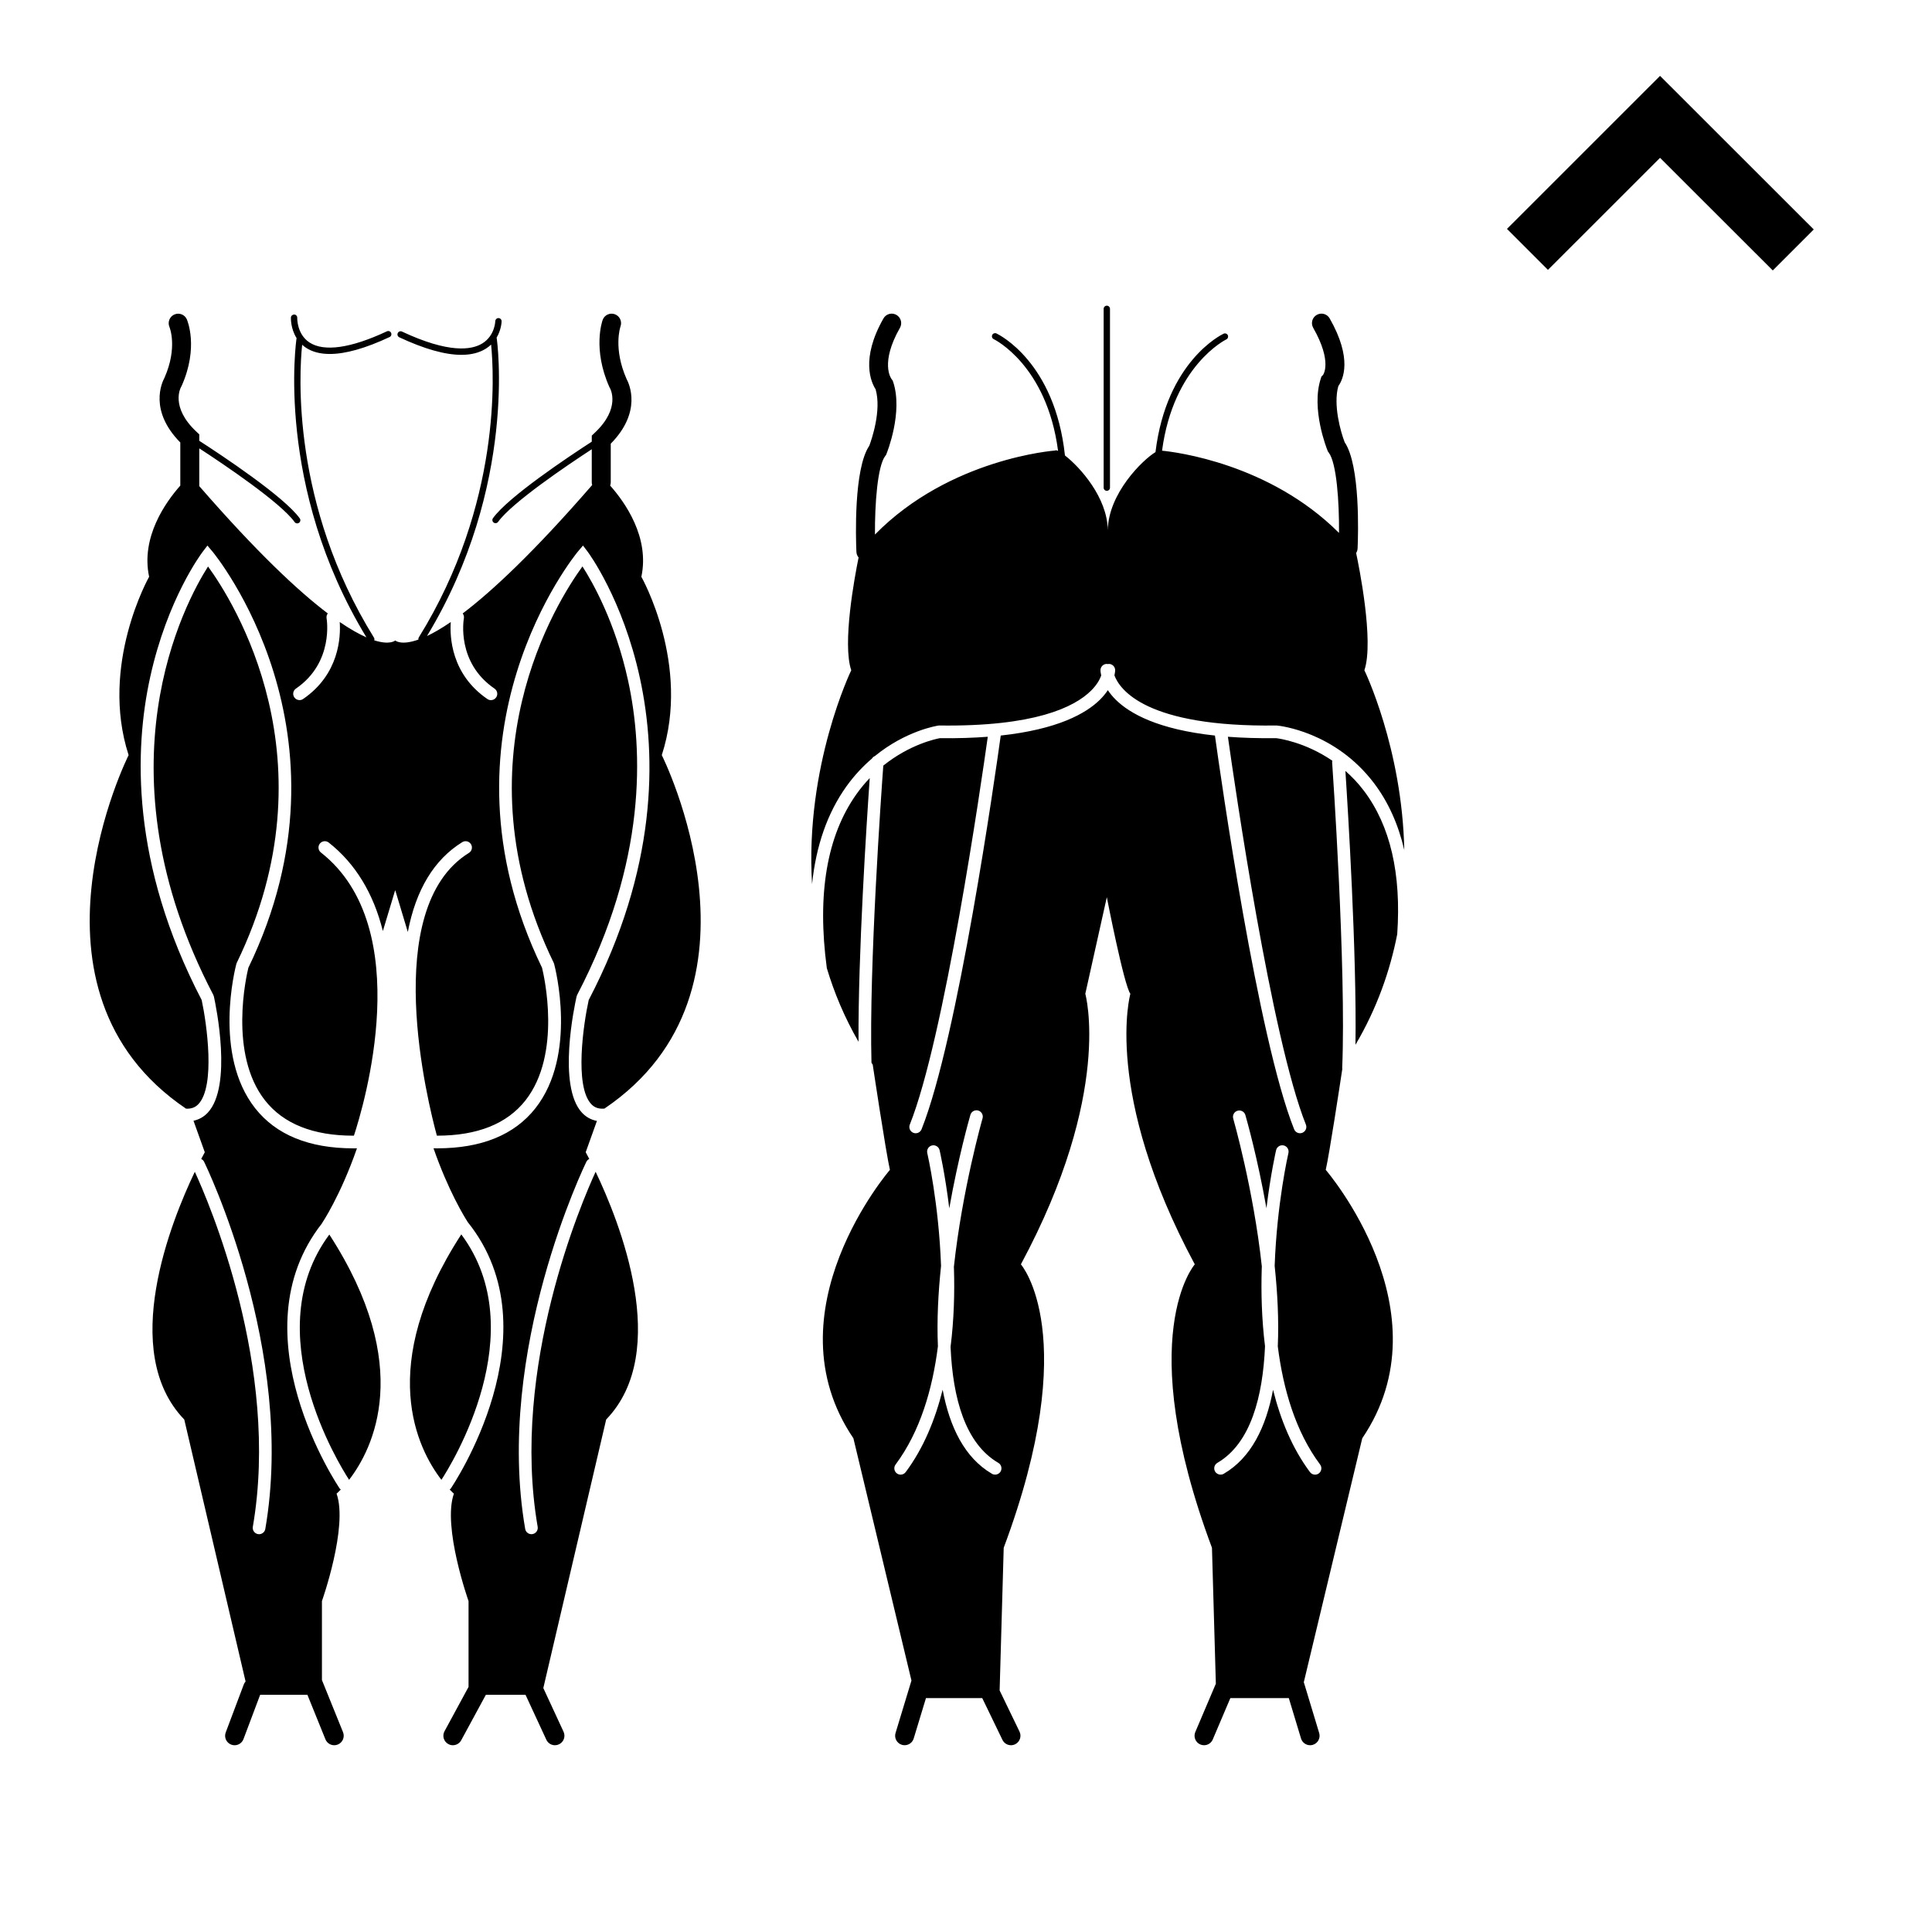 <?xml version="1.0" encoding="UTF-8" standalone="no"?>
<svg
   xmlns:dc="http://purl.org/dc/elements/1.1/"
   xmlns:cc="http://creativecommons.org/ns#"
   xmlns:rdf="http://www.w3.org/1999/02/22-rdf-syntax-ns#"
   xmlns:svg="http://www.w3.org/2000/svg"
   xmlns="http://www.w3.org/2000/svg"
   xmlns:sodipodi="http://sodipodi.sourceforge.net/DTD/sodipodi-0.dtd"
   xmlns:inkscape="http://www.inkscape.org/namespaces/inkscape"
   height="50"
   viewBox="0 0 33.333 33.333"
   width="50"
   version="1.1"
   id="svg6"
   sodipodi:docname="leg_i.svg"
   style="fill:#000000"
   inkscape:version="0.92.2 5c3e80d, 2017-08-06"
   inkscape:export-filename="/home/hamhec/workspace/web/skills/dist/assets/languages/de_b2.svg.png"
   inkscape:export-xdpi="99.921013"
   inkscape:export-ydpi="99.921013">
  <defs
     id="defs10" />
  <sodipodi:namedview
     pagecolor="#ffffff"
     bordercolor="#666666"
     borderopacity="1"
     objecttolerance="10"
     gridtolerance="10"
     guidetolerance="10"
     inkscape:pageopacity="0"
     inkscape:pageshadow="2"
     inkscape:window-width="1920"
     inkscape:window-height="1028"
     id="namedview8"
     showgrid="false"
     showguides="true"
     inkscape:guide-bbox="true"
     inkscape:zoom="7.9999996"
     inkscape:cx="12.965388"
     inkscape:cy="-0.32228101"
     inkscape:window-x="0"
     inkscape:window-y="0"
     inkscape:window-maximized="1"
     inkscape:current-layer="svg6"
     inkscape:lockguides="true">
    <sodipodi:guide
       position="0,16.667"
       orientation="0,1"
       id="guide822"
       inkscape:locked="true"
       inkscape:label=""
       inkscape:color="rgb(0,0,255)" />
    <sodipodi:guide
       position="16.667,0"
       orientation="1,0"
       id="guide824"
       inkscape:locked="true"
       inkscape:label=""
       inkscape:color="rgb(0,0,255)" />
    <sodipodi:guide
       position="0,32"
       orientation="0,1"
       id="guide821"
       inkscape:locked="true"
       inkscape:label=""
       inkscape:color="rgb(0,0,255)" />
    <sodipodi:guide
       position="32,0"
       orientation="1,0"
       id="guide823"
       inkscape:locked="true"
       inkscape:label=""
       inkscape:color="rgb(0,0,255)" />
    <sodipodi:guide
       position="25.333,0"
       orientation="1,0"
       id="guide825"
       inkscape:locked="true"
       inkscape:label=""
       inkscape:color="rgb(0,0,255)" />
    <sodipodi:guide
       position="0,25.333"
       orientation="0,1"
       id="guide827"
       inkscape:locked="true"
       inkscape:label=""
       inkscape:color="rgb(0,0,255)" />
  </sodipodi:namedview>
  <path
     style="color:#000000;font-style:normal;font-variant:normal;font-weight:normal;font-stretch:normal;font-size:medium;line-height:normal;font-family:sans-serif;font-variant-ligatures:normal;font-variant-position:normal;font-variant-caps:normal;font-variant-numeric:normal;font-variant-alternates:normal;font-feature-settings:normal;text-indent:0;text-align:start;text-decoration:none;text-decoration-line:none;text-decoration-style:solid;text-decoration-color:#000000;letter-spacing:normal;word-spacing:normal;text-transform:none;writing-mode:lr-tb;direction:ltr;text-orientation:mixed;dominant-baseline:auto;baseline-shift:baseline;text-anchor:start;white-space:normal;shape-padding:0;clip-rule:nonzero;display:inline;overflow:visible;visibility:visible;opacity:1;isolation:auto;mix-blend-mode:normal;color-interpolation:sRGB;color-interpolation-filters:linearRGB;solid-color:#000000;solid-opacity:1;vector-effect:none;fill:#000000;fill-opacity:1;fill-rule:nonzero;stroke:none;stroke-width:1;stroke-linecap:butt;stroke-linejoin:miter;stroke-miterlimit:4;stroke-dasharray:none;stroke-dashoffset:0;stroke-opacity:1;color-rendering:auto;image-rendering:auto;shape-rendering:auto;text-rendering:auto;enable-background:accumulate"
     d="M 28.641,1.309 26,3.949 26.707,4.656 28.641,2.723 30.586,4.666 31.293,3.959 Z"
     id="path823-7"
     inkscape:connector-curvature="0" />
  <g
     transform="matrix(0.277,0,0,0.277,-0.823,3.889)"
     id="g16-3">
    <g
       style="display:none"
       display="none"
       id="g8-6">
      <g
         style="display:inline"
         display="inline"
         id="g6-7">
        <g
           id="g4-5">
          <path
             style="fill:#000000"
             inkscape:connector-curvature="0"
             d="m 57.228,32.935 c 0.044,-0.071 0.108,-0.126 0.185,-0.158 1.935,-1.578 3.85,-1.883 3.955,-1.899 l 0.031,-0.005 h 0.032 c 5.926,0.08 8.405,-1.138 9.447,-2.168 0.373,-0.369 0.549,-0.708 0.634,-0.944 -0.04,-0.177 -0.046,-0.299 -0.046,-0.33 0,-0.217 0.177,-0.394 0.394,-0.394 v 0 c 0.023,0 0.042,0.009 0.064,0.013 0.021,-0.004 0.041,-0.013 0.063,-0.013 v 0 c 0.217,0 0.394,0.176 0.394,0.394 0,0.031 -0.006,0.15 -0.045,0.323 0.329,0.881 1.969,3.229 10.08,3.119 h 0.021 l 0.021,0.002 c 0.146,0.013 3.61,0.37 6.047,3.592 0.888,1.174 1.513,2.566 1.884,4.163 -0.131,-6.349 -2.485,-11.198 -2.485,-11.198 0.617,-1.811 -0.359,-6.573 -0.514,-7.302 0.052,-0.083 0.086,-0.18 0.091,-0.285 0.038,-0.863 0.173,-5.175 -0.805,-6.614 C 86.429,12.591 85.95,10.915 86.28,9.735 86.576,9.322 87.176,8.033 85.743,5.519 85.581,5.235 85.22,5.136 84.937,5.298 84.653,5.459 84.554,5.82 84.716,6.104 c 1.215,2.133 0.611,2.934 0.614,2.934 v 0 l -0.101,0.1 -0.044,0.135 c -0.613,1.88 0.377,4.361 0.42,4.465 l 0.03,0.073 0.048,0.063 c 0.49,0.643 0.657,3.062 0.639,5.004 C 81.992,14.55 76.131,13.836 75.3,13.756 76.004,8.452 79.268,6.841 79.302,6.825 79.4,6.778 79.442,6.661 79.396,6.563 79.349,6.465 79.232,6.422 79.134,6.469 c -0.149,0.07 -3.554,1.737 -4.243,7.375 -0.81,0.491 -2.931,2.573 -2.97,4.851 -0.034,-2.032 -1.728,-3.911 -2.669,-4.642 -0.625,-5.818 -4.117,-7.529 -4.267,-7.6 -0.098,-0.046 -0.216,-0.004 -0.262,0.094 -0.047,0.099 -0.004,0.216 0.094,0.262 0.034,0.016 3.31,1.618 4.007,6.962 -0.094,-0.044 -0.158,-0.055 -0.179,-0.025 0,0 -6.55,0.469 -11.227,5.233 -0.011,-1.922 0.159,-4.261 0.641,-4.893 l 0.048,-0.063 0.03,-0.073 c 0.043,-0.105 1.033,-2.586 0.42,-4.465 L 58.514,9.374 58.452,9.293 C 58.422,9.254 57.721,8.301 58.974,6.102 59.136,5.818 59.036,5.458 58.753,5.296 58.47,5.137 58.11,5.236 57.948,5.52 c -1.443,2.534 -0.761,3.992 -0.489,4.413 0.383,1.324 -0.26,3.161 -0.393,3.516 -0.976,1.442 -0.841,5.749 -0.803,6.612 0.006,0.133 0.057,0.253 0.136,0.348 -0.256,1.261 -1.019,5.373 -0.457,7.025 0,0 -2.893,5.96 -2.441,13.318 0.248,-2.396 0.959,-4.433 2.139,-6.084 0.5,-0.698 1.042,-1.264 1.588,-1.733 z m -2.809,13.049 c 0.457,1.528 1.1,3.069 1.975,4.589 -0.029,-5.454 0.499,-13.573 0.698,-16.425 -0.283,0.296 -0.559,0.624 -0.821,0.992 -1.849,2.597 -2.467,6.242 -1.852,10.844 z m 32.109,6.278 C 86.526,52.245 86.519,52.229 86.52,52.211 86.784,46.02 85.904,33.294 85.894,33.166 c -0.002,-0.034 0.007,-0.065 0.013,-0.097 -1.693,-1.16 -3.316,-1.385 -3.504,-1.406 -1.112,0.014 -2.106,-0.019 -3.001,-0.087 0.419,2.975 2.71,18.788 4.857,24.155 0.081,0.202 -0.018,0.431 -0.22,0.512 -0.048,0.019 -0.097,0.028 -0.146,0.028 -0.156,0 -0.304,-0.093 -0.366,-0.248 -2.258,-5.646 -4.583,-22.002 -4.932,-24.522 -3.543,-0.382 -5.302,-1.367 -6.179,-2.233 -0.208,-0.206 -0.365,-0.405 -0.492,-0.595 -0.127,0.19 -0.284,0.389 -0.492,0.595 -0.876,0.866 -2.646,1.848 -6.179,2.232 -0.348,2.513 -2.673,18.876 -4.932,24.524 -0.062,0.154 -0.21,0.248 -0.366,0.248 -0.049,0 -0.098,-0.009 -0.146,-0.028 -0.202,-0.081 -0.3,-0.31 -0.22,-0.512 2.147,-5.368 4.439,-21.185 4.857,-24.156 -0.893,0.068 -1.883,0.102 -2.989,0.089 -0.231,0.042 -1.866,0.379 -3.519,1.709 -0.118,1.61 -0.894,12.534 -0.736,18.504 0.027,0.04 0.05,0.081 0.078,0.122 0,0 0.802,5.35 1.07,6.553 0,0 -7.623,8.827 -2.274,16.718 L 59.692,90.36 58.7,93.628 c -0.095,0.312 0.082,0.643 0.394,0.737 0.057,0.017 0.115,0.025 0.172,0.025 0.253,0 0.488,-0.164 0.565,-0.419 l 0.764,-2.517 H 64.1 l 1.258,2.603 c 0.102,0.211 0.313,0.334 0.532,0.334 0.086,0 0.174,-0.019 0.257,-0.059 0.294,-0.142 0.417,-0.496 0.275,-0.789 l -1.239,-2.564 0.254,-8.886 c 4.948,-13.24 1.07,-17.654 1.07,-17.654 5.751,-10.699 4.012,-16.851 4.012,-16.851 l 1.34,-6.018 c 0,0 1.066,5.483 1.467,6.018 0,0 -1.739,6.152 4.012,16.851 0,0 -3.878,4.413 1.07,17.654 l 0.242,8.466 -1.28,3.01 c -0.127,0.3 0.012,0.648 0.313,0.775 0.075,0.032 0.154,0.047 0.231,0.047 0.23,0 0.449,-0.135 0.544,-0.36 l 1.096,-2.577 h 3.64 l 0.761,2.517 c 0.077,0.255 0.312,0.42 0.565,0.42 0.057,0 0.114,-0.008 0.172,-0.025 0.312,-0.094 0.489,-0.424 0.394,-0.737 l -0.939,-3.104 c -0.005,-0.018 -0.014,-0.034 -0.021,-0.051 l 3.643,-15.202 c 5.35,-7.891 -2.274,-16.718 -2.274,-16.718 0.234,-1.046 0.868,-5.205 1.033,-6.292 z M 65.244,77.34 c -0.073,0.125 -0.205,0.195 -0.34,0.195 -0.067,0 -0.136,-0.017 -0.198,-0.054 -1.706,-0.996 -2.634,-2.918 -3.07,-5.235 -0.46,1.845 -1.184,3.631 -2.301,5.13 -0.077,0.104 -0.196,0.159 -0.316,0.159 -0.082,0 -0.164,-0.025 -0.235,-0.078 -0.174,-0.13 -0.21,-0.377 -0.08,-0.551 1.529,-2.052 2.3,-4.693 2.637,-7.36 -0.071,-1.635 0.019,-3.352 0.195,-5.01 -0.139,-3.894 -0.843,-6.968 -0.858,-7.03 -0.05,-0.212 0.082,-0.424 0.293,-0.474 0.21,-0.048 0.424,0.082 0.474,0.293 0.005,0.022 0.34,1.469 0.603,3.623 0.557,-3.156 1.239,-5.554 1.316,-5.821 0.06,-0.209 0.279,-0.328 0.488,-0.269 0.209,0.061 0.329,0.279 0.269,0.488 -0.026,0.088 -1.263,4.437 -1.786,9.25 10e-4,0.038 0.003,0.075 0.005,0.112 0.045,1.461 0.006,3.145 -0.211,4.869 0.136,3.21 0.92,6.026 2.973,7.224 0.188,0.11 0.251,0.351 0.142,0.539 z m 19.82,0.117 c -0.071,0.053 -0.153,0.078 -0.235,0.078 -0.12,0 -0.239,-0.055 -0.316,-0.159 -1.117,-1.499 -1.84,-3.284 -2.3,-5.128 -0.436,2.315 -1.364,4.237 -3.071,5.232 -0.062,0.037 -0.131,0.054 -0.198,0.054 -0.135,0 -0.267,-0.07 -0.341,-0.195 -0.11,-0.188 -0.046,-0.429 0.142,-0.539 2.083,-1.215 2.832,-4.135 2.968,-7.263 -0.212,-1.71 -0.249,-3.379 -0.205,-4.83 0.001,-0.047 0.004,-0.093 0.006,-0.141 -0.52,-4.81 -1.77,-9.166 -1.782,-9.21 -0.06,-0.209 0.06,-0.427 0.269,-0.488 0.21,-0.059 0.428,0.06 0.488,0.269 0.077,0.266 0.757,2.656 1.312,5.804 0.263,-2.151 0.597,-3.596 0.602,-3.618 0.05,-0.212 0.263,-0.342 0.474,-0.293 0.212,0.05 0.343,0.262 0.293,0.474 -0.015,0.062 -0.718,3.136 -0.857,7.029 0.176,1.658 0.267,3.376 0.195,5.012 0.337,2.668 1.107,5.309 2.636,7.36 0.131,0.176 0.095,0.422 -0.08,0.552 z M 86.72,33.702 c 0.156,2.374 0.713,11.364 0.627,17.059 1.346,-2.285 2.157,-4.619 2.601,-6.887 0.261,-3.762 -0.43,-6.76 -2.072,-8.931 C 87.512,34.462 87.12,34.055 86.72,33.702 Z M 71.86,16.257 c 0.109,0 0.197,-0.088 0.197,-0.197 V 4.922 c 0,-0.109 -0.088,-0.197 -0.197,-0.197 -0.109,0 -0.197,0.088 -0.197,0.197 V 16.06 c 0,0.109 0.088,0.197 0.197,0.197 z M 31.653,62.57 c -5.333,8.226 -2.719,13.365 -1.238,15.287 0.627,-0.962 5.749,-9.225 1.238,-15.287 z m 4.756,18.213 c 0.037,0.214 -0.107,0.418 -0.321,0.455 -0.023,0.004 -0.045,0.006 -0.068,0.006 -0.188,0 -0.355,-0.135 -0.388,-0.327 -1.923,-11.124 3.758,-22.76 3.815,-22.876 0.039,-0.079 0.104,-0.133 0.177,-0.17 -0.138,-0.266 -0.223,-0.418 -0.223,-0.418 l 0.699,-1.95 c -0.359,-0.067 -0.673,-0.238 -0.928,-0.51 -1.545,-1.655 -0.466,-6.676 -0.338,-7.243 l 0.035,-0.096 c 4.34,-8.307 4.12,-15.235 3.17,-19.584 -0.796,-3.649 -2.224,-6.147 -2.84,-7.103 -1.546,2.122 -7.915,12.078 -1.789,24.691 l 0.026,0.071 c 0.061,0.229 1.464,5.643 -1.168,8.986 -1.304,1.657 -3.36,2.495 -6.114,2.495 -0.077,0 -0.154,-10e-4 -0.232,-0.003 0.917,2.637 1.916,4.262 2.136,4.603 5.516,6.888 -0.995,16.494 -1.062,16.592 -0.018,0.026 -0.045,0.039 -0.068,0.06 0.162,0.169 0.264,0.256 0.264,0.256 -0.73,2.063 0.912,6.692 0.912,6.692 v 5.347 l -1.496,2.759 c -0.156,0.287 -0.049,0.646 0.238,0.801 0.09,0.049 0.186,0.072 0.281,0.072 0.21,0 0.413,-0.112 0.52,-0.309 l 1.536,-2.833 h 2.47 l 1.297,2.8 c 0.1,0.215 0.313,0.342 0.537,0.342 0.083,0 0.168,-0.018 0.248,-0.055 0.296,-0.137 0.425,-0.489 0.288,-0.785 L 36.762,90.828 40.677,74.101 C 44.768,69.864 41.488,61.739 40.02,58.67 39.191,60.475 34.693,70.854 36.409,80.783 Z M 24.665,77.857 c 1.481,-1.921 4.093,-7.056 -1.231,-15.277 -4.504,6.066 0.603,14.313 1.231,15.277 z M 22.972,90.329 V 85.41 c 0,0 1.642,-4.629 0.912,-6.692 0,0 0.102,-0.086 0.264,-0.256 -0.023,-0.02 -0.05,-0.034 -0.068,-0.06 -0.067,-0.097 -6.516,-9.635 -1.105,-16.517 -0.001,-10e-4 -0.002,-0.003 -0.003,-0.004 0,0 1.145,-1.69 2.182,-4.673 -0.075,0.001 -0.15,0.003 -0.224,0.003 -2.755,0 -4.811,-0.839 -6.116,-2.496 -2.633,-3.343 -1.235,-8.756 -1.174,-8.985 l 0.026,-0.071 C 23.79,33.049 17.426,23.095 15.878,20.97 14.474,23.174 8.827,33.528 16.207,47.655 l 0.036,0.098 c 0.124,0.567 1.169,5.585 -0.386,7.241 -0.245,0.26 -0.544,0.426 -0.885,0.498 l 0.704,1.962 c 0,0 -0.085,0.152 -0.223,0.418 0.073,0.037 0.138,0.091 0.177,0.17 0.057,0.116 5.738,11.752 3.815,22.876 -0.033,0.192 -0.2,0.327 -0.388,0.327 -0.022,0 -0.045,-0.002 -0.068,-0.006 -0.214,-0.037 -0.358,-0.241 -0.321,-0.455 1.717,-9.935 -2.781,-20.309 -3.613,-22.112 -1.468,3.068 -4.748,11.194 -0.657,15.431 l 3.819,16.317 c -0.047,0.053 -0.086,0.113 -0.112,0.183 l -1.125,2.988 c -0.115,0.305 0.039,0.646 0.345,0.761 0.068,0.026 0.139,0.038 0.208,0.038 0.239,0 0.464,-0.146 0.553,-0.383 l 1.039,-2.76 h 2.942 l 1.123,2.773 c 0.093,0.23 0.314,0.369 0.548,0.369 0.074,0 0.149,-0.014 0.222,-0.043 0.303,-0.123 0.448,-0.467 0.326,-0.77 z M 42.869,21.61 c 0.526,-2.469 -1.032,-4.653 -1.944,-5.68 0.023,-0.063 0.037,-0.13 0.037,-0.2 V 13.32 C 42.921,11.332 42.114,9.594 41.945,9.284 41.114,7.396 41.549,6.076 41.571,6.011 41.68,5.705 41.522,5.368 41.217,5.257 40.911,5.145 40.571,5.303 40.459,5.61 40.432,5.683 39.821,7.42 40.876,9.79 l 0.033,0.063 c 0.029,0.05 0.692,1.25 -0.943,2.787 l -0.186,0.175 v 0.379 c -1.469,0.951 -5.201,3.439 -6.154,4.765 -0.063,0.089 -0.043,0.212 0.045,0.275 0.035,0.025 0.075,0.037 0.115,0.037 0.061,0 0.122,-0.028 0.16,-0.082 0.861,-1.199 4.264,-3.498 5.833,-4.523 v 2.064 c 0,0.057 0.011,0.111 0.026,0.164 -3.621,4.171 -6.222,6.604 -8.065,8 0.063,0.085 0.094,0.192 0.074,0.305 -0.02,0.112 -0.459,2.756 1.908,4.376 0.179,0.123 0.225,0.368 0.103,0.548 -0.076,0.111 -0.2,0.171 -0.326,0.171 -0.077,0 -0.154,-0.022 -0.222,-0.069 -2.265,-1.55 -2.345,-3.889 -2.281,-4.795 -0.579,0.396 -1.069,0.676 -1.48,0.87 C 35.182,15.926 33.872,6.838 33.858,6.746 33.857,6.737 33.851,6.73 33.849,6.721 34.148,6.221 34.163,5.729 34.163,5.699 34.165,5.59 34.078,5.5 33.969,5.499 h -0.003 c -0.107,0 -0.195,0.086 -0.197,0.194 0,0.009 -0.023,0.893 -0.799,1.378 -0.673,0.421 -2.09,0.635 -5.013,-0.733 -0.098,-0.047 -0.216,-0.004 -0.262,0.095 -0.046,0.099 -0.004,0.216 0.095,0.262 1.556,0.729 2.851,1.093 3.871,1.093 0.603,0 1.11,-0.128 1.518,-0.383 0.126,-0.079 0.234,-0.165 0.33,-0.257 0.177,1.735 0.668,9.897 -4.504,18.24 -0.026,0.042 -0.032,0.09 -0.025,0.136 -1.084,0.385 -1.434,0.06 -1.434,0.06 h -0.015 c 0,0 -0.32,0.298 -1.301,-0.015 0.018,-0.054 0.016,-0.114 -0.017,-0.166 C 21.054,17.081 21.557,8.917 21.74,7.159 c 0.069,0.063 0.143,0.123 0.226,0.179 0.396,0.264 0.896,0.396 1.495,0.396 0.979,0 2.224,-0.352 3.725,-1.054 C 27.284,6.634 27.327,6.517 27.281,6.418 27.235,6.319 27.117,6.277 27.019,6.323 24.768,7.377 23.097,7.615 22.188,7.012 21.404,6.492 21.433,5.491 21.434,5.481 c 0.004,-0.108 -0.08,-0.2 -0.189,-0.205 -0.102,0.001 -0.2,0.08 -0.205,0.188 -0.002,0.037 -0.022,0.684 0.352,1.28 -0.015,0.094 -1.363,9.241 4.351,18.64 -0.446,-0.195 -0.997,-0.5 -1.663,-0.955 0.064,0.905 -0.016,3.245 -2.281,4.795 -0.068,0.047 -0.145,0.069 -0.222,0.069 -0.126,0 -0.249,-0.06 -0.326,-0.172 -0.123,-0.18 -0.077,-0.425 0.103,-0.547 2.38,-1.629 1.913,-4.348 1.908,-4.375 -0.021,-0.112 0.011,-0.221 0.074,-0.305 -1.833,-1.388 -4.414,-3.8 -8.004,-7.929 v -2.353 c 1.517,0.988 5.058,3.367 5.939,4.592 0.039,0.053 0.099,0.082 0.16,0.082 0.04,0 0.08,-0.012 0.115,-0.037 0.088,-0.063 0.108,-0.187 0.045,-0.275 -0.977,-1.359 -4.874,-3.939 -6.259,-4.833 V 12.742 L 15.146,12.567 C 13.511,11.03 14.174,9.83 14.198,9.788 l 0.038,-0.071 c 1.063,-2.39 0.352,-4.07 0.321,-4.14 C 14.427,5.28 14.083,5.146 13.785,5.273 13.487,5.4 13.348,5.747 13.472,6.046 c 0.022,0.052 0.519,1.294 -0.305,3.166 -0.169,0.31 -0.976,2.047 0.983,4.035 v 2.686 c -0.912,1.028 -2.467,3.211 -1.942,5.678 0,0 -3.101,5.476 -1.277,11.109 0,0 -7.361,14.628 3.578,22.02 0.319,0.015 0.57,-0.073 0.771,-0.286 1.067,-1.136 0.517,-5.013 0.202,-6.482 -4.434,-8.515 -4.193,-15.634 -3.208,-20.111 1.072,-4.874 3.179,-7.687 3.268,-7.804 l 0.297,-0.391 0.317,0.375 c 0.094,0.111 9.315,11.291 2.233,25.925 -0.113,0.461 -1.247,5.361 1.042,8.263 1.148,1.456 2.997,2.193 5.497,2.193 h 0.036 c 0.602,-1.828 3.938,-12.93 -2.056,-17.638 -0.171,-0.134 -0.201,-0.382 -0.067,-0.553 0.135,-0.171 0.382,-0.201 0.553,-0.067 1.659,1.303 2.79,3.169 3.373,5.513 l 0.761,-2.527 h 0.015 l 0.778,2.585 c 0.504,-2.633 1.637,-4.508 3.392,-5.595 0.185,-0.115 0.428,-0.057 0.542,0.128 0.115,0.185 0.057,0.428 -0.128,0.542 -5.59,3.461 -2.542,15.617 -1.996,17.613 h 0.02 c 2.5,0 4.347,-0.737 5.495,-2.193 2.287,-2.901 1.15,-7.804 1.036,-8.263 C 29.6,31.333 38.821,20.153 38.915,20.042 l 0.317,-0.375 0.297,0.391 c 0.087,0.114 8.564,11.587 0.059,27.916 -0.325,1.468 -0.9,5.35 0.157,6.482 0.21,0.225 0.476,0.311 0.822,0.281 C 51.498,47.344 44.14,32.72 44.14,32.72 45.969,27.086 42.869,21.61 42.869,21.61 Z"
             id="path2" />
        </g>
      </g>
    </g>
    <g
       id="g14-3">
      <g
         id="g12-5">
        <path
           style="fill:#000000"
           inkscape:connector-curvature="0"
           d="m 57.278,33.21 c 0.044,-0.071 0.108,-0.126 0.185,-0.158 1.935,-1.578 3.85,-1.883 3.955,-1.899 l 0.031,-0.005 h 0.031 c 5.926,0.08 8.405,-1.138 9.447,-2.168 0.373,-0.369 0.549,-0.707 0.634,-0.944 -0.04,-0.177 -0.046,-0.299 -0.046,-0.33 0,-0.217 0.177,-0.394 0.394,-0.394 v 0 c 0.023,0 0.042,0.009 0.064,0.013 0.021,-0.004 0.041,-0.013 0.063,-0.013 v 0 c 0.217,0 0.394,0.176 0.394,0.394 0,0.031 -0.006,0.15 -0.045,0.323 0.329,0.881 1.969,3.229 10.08,3.119 h 0.021 l 0.021,0.002 c 0.146,0.013 3.61,0.37 6.047,3.592 0.888,1.174 1.513,2.566 1.884,4.163 -0.131,-6.349 -2.485,-11.198 -2.485,-11.198 0.617,-1.811 -0.359,-6.573 -0.514,-7.302 0.052,-0.083 0.086,-0.18 0.091,-0.285 0.038,-0.863 0.173,-5.175 -0.805,-6.614 C 86.478,12.866 85.999,11.19 86.329,10.01 86.625,9.597 87.225,8.309 85.792,5.794 85.63,5.51 85.269,5.411 84.986,5.573 c -0.284,0.161 -0.383,0.522 -0.221,0.806 1.215,2.133 0.611,2.934 0.614,2.934 v 0 l -0.101,0.1 -0.044,0.135 c -0.613,1.88 0.377,4.361 0.42,4.466 l 0.03,0.073 0.048,0.063 c 0.49,0.643 0.657,3.062 0.64,5.004 C 82.042,14.826 76.181,14.112 75.35,14.032 76.054,8.728 79.318,7.117 79.352,7.101 79.45,7.054 79.492,6.937 79.446,6.839 79.399,6.741 79.282,6.698 79.184,6.745 79.035,6.815 75.63,8.482 74.941,14.12 74.131,14.611 72.01,16.693 71.971,18.971 71.937,16.939 70.243,15.06 69.302,14.329 68.677,8.511 65.185,6.8 65.035,6.729 64.937,6.683 64.819,6.725 64.773,6.823 c -0.047,0.099 -0.004,0.216 0.094,0.262 0.034,0.016 3.31,1.618 4.007,6.962 -0.094,-0.044 -0.158,-0.055 -0.179,-0.025 0,0 -6.55,0.469 -11.227,5.233 -0.011,-1.922 0.159,-4.261 0.641,-4.893 l 0.048,-0.063 0.03,-0.073 C 58.23,14.121 59.22,11.64 58.607,9.761 L 58.564,9.65 58.503,9.57 C 58.473,9.531 57.772,8.578 59.025,6.379 59.187,6.095 59.087,5.735 58.804,5.573 58.52,5.411 58.16,5.51 57.998,5.794 c -1.443,2.534 -0.761,3.992 -0.489,4.413 0.383,1.324 -0.26,3.161 -0.393,3.516 -0.976,1.442 -0.841,5.749 -0.803,6.612 0.006,0.133 0.057,0.253 0.136,0.348 -0.256,1.261 -1.019,5.373 -0.457,7.025 0,0 -2.893,5.96 -2.441,13.318 0.248,-2.396 0.959,-4.433 2.139,-6.084 0.5,-0.698 1.043,-1.264 1.588,-1.732 z M 54.47,46.259 c 0.457,1.528 1.1,3.069 1.975,4.589 -0.029,-5.454 0.499,-13.573 0.698,-16.425 -0.283,0.296 -0.559,0.624 -0.821,0.992 -1.849,2.596 -2.468,6.241 -1.852,10.844 z m 32.108,6.277 C 86.576,52.519 86.569,52.503 86.57,52.485 86.834,46.294 85.954,33.568 85.944,33.44 c -0.002,-0.034 0.007,-0.065 0.013,-0.097 -1.693,-1.16 -3.316,-1.385 -3.504,-1.406 -1.112,0.014 -2.106,-0.019 -3.001,-0.087 0.419,2.975 2.71,18.788 4.857,24.155 0.081,0.202 -0.018,0.431 -0.22,0.512 -0.048,0.019 -0.097,0.028 -0.146,0.028 -0.156,0 -0.304,-0.094 -0.366,-0.248 -2.259,-5.646 -4.583,-22.002 -4.932,-24.522 -3.543,-0.382 -5.302,-1.367 -6.179,-2.233 -0.208,-0.206 -0.365,-0.405 -0.492,-0.595 -0.127,0.19 -0.284,0.389 -0.492,0.595 -0.876,0.866 -2.646,1.848 -6.179,2.232 -0.348,2.513 -2.673,18.876 -4.932,24.524 -0.062,0.154 -0.21,0.248 -0.366,0.248 -0.049,0 -0.099,-0.009 -0.146,-0.028 -0.202,-0.081 -0.3,-0.31 -0.22,-0.512 2.147,-5.368 4.439,-21.185 4.857,-24.156 -0.893,0.068 -1.883,0.102 -2.989,0.089 -0.231,0.042 -1.866,0.379 -3.519,1.709 -0.118,1.61 -0.894,12.534 -0.736,18.504 0.027,0.04 0.05,0.081 0.078,0.122 0,0 0.802,5.35 1.07,6.553 0,0 -7.623,8.827 -2.274,16.718 l 3.616,15.089 -0.991,3.266 c -0.095,0.312 0.082,0.643 0.394,0.737 0.057,0.017 0.115,0.025 0.172,0.025 0.253,0 0.488,-0.164 0.565,-0.419 l 0.764,-2.517 h 3.505 l 1.258,2.603 c 0.102,0.211 0.313,0.334 0.532,0.334 0.086,0 0.174,-0.019 0.257,-0.059 0.294,-0.142 0.417,-0.496 0.275,-0.789 l -1.239,-2.564 0.254,-8.886 c 4.948,-13.24 1.07,-17.654 1.07,-17.654 C 72.309,54.012 70.57,47.86 70.57,47.86 l 1.34,-6.018 c 0,0 1.066,5.483 1.467,6.018 0,0 -1.739,6.152 4.012,16.851 0,0 -3.878,4.413 1.07,17.654 l 0.242,8.466 -1.28,3.01 c -0.127,0.3 0.012,0.648 0.313,0.775 0.075,0.032 0.154,0.047 0.231,0.047 0.23,0 0.449,-0.135 0.544,-0.36 l 1.096,-2.577 h 3.64 l 0.761,2.517 c 0.077,0.255 0.312,0.42 0.565,0.42 0.057,0 0.114,-0.008 0.172,-0.025 0.312,-0.094 0.489,-0.424 0.394,-0.737 L 84.198,90.797 C 84.193,90.779 84.184,90.763 84.177,90.746 L 87.82,75.544 c 5.35,-7.891 -2.274,-16.718 -2.274,-16.718 0.234,-1.044 0.868,-5.202 1.032,-6.29 z M 65.294,77.614 c -0.073,0.125 -0.205,0.195 -0.341,0.195 -0.067,0 -0.136,-0.017 -0.198,-0.054 -1.706,-0.996 -2.634,-2.918 -3.07,-5.235 -0.46,1.845 -1.184,3.631 -2.301,5.13 -0.077,0.104 -0.196,0.159 -0.316,0.159 -0.082,0 -0.164,-0.025 -0.235,-0.078 -0.174,-0.13 -0.21,-0.377 -0.08,-0.551 1.529,-2.052 2.3,-4.693 2.637,-7.36 -0.071,-1.635 0.019,-3.352 0.195,-5.01 -0.139,-3.894 -0.843,-6.968 -0.858,-7.031 -0.05,-0.212 0.082,-0.424 0.293,-0.474 0.21,-0.049 0.424,0.082 0.474,0.293 0.005,0.022 0.34,1.469 0.603,3.623 0.557,-3.156 1.239,-5.554 1.316,-5.821 0.06,-0.209 0.279,-0.328 0.488,-0.269 0.209,0.061 0.329,0.279 0.269,0.488 -0.026,0.088 -1.263,4.437 -1.786,9.25 10e-4,0.038 0.003,0.075 0.005,0.112 0.045,1.461 0.006,3.145 -0.211,4.869 0.136,3.21 0.92,6.026 2.973,7.224 0.189,0.111 0.253,0.352 0.143,0.54 z m 19.821,0.118 c -0.071,0.053 -0.153,0.078 -0.235,0.078 -0.12,0 -0.239,-0.055 -0.316,-0.159 -1.117,-1.499 -1.84,-3.284 -2.3,-5.128 -0.436,2.315 -1.364,4.237 -3.071,5.232 -0.062,0.037 -0.131,0.054 -0.198,0.054 -0.135,0 -0.267,-0.07 -0.341,-0.195 -0.11,-0.188 -0.046,-0.429 0.142,-0.539 2.083,-1.215 2.832,-4.135 2.968,-7.263 -0.212,-1.71 -0.249,-3.379 -0.205,-4.83 0.001,-0.047 0.004,-0.093 0.006,-0.141 -0.52,-4.81 -1.77,-9.166 -1.782,-9.21 -0.06,-0.209 0.06,-0.427 0.269,-0.488 0.21,-0.059 0.428,0.06 0.488,0.269 0.077,0.266 0.757,2.656 1.312,5.804 0.263,-2.151 0.597,-3.596 0.602,-3.618 0.05,-0.212 0.263,-0.342 0.474,-0.293 0.212,0.05 0.343,0.262 0.293,0.474 -0.015,0.062 -0.718,3.136 -0.857,7.029 0.176,1.658 0.267,3.376 0.195,5.012 0.337,2.668 1.107,5.309 2.636,7.36 0.13,0.175 0.094,0.422 -0.08,0.552 z M 86.77,33.977 c 0.156,2.374 0.713,11.364 0.627,17.059 1.346,-2.285 2.157,-4.619 2.601,-6.887 0.26,-3.762 -0.43,-6.76 -2.072,-8.931 C 87.562,34.736 87.17,34.329 86.77,33.977 Z M 71.91,16.531 c 0.109,0 0.197,-0.088 0.197,-0.197 V 5.197 C 72.107,5.088 72.019,5 71.91,5 71.801,5 71.713,5.088 71.713,5.197 v 11.137 c 0,0.109 0.088,0.197 0.197,0.197 z M 31.703,62.845 c -5.333,8.226 -2.719,13.365 -1.238,15.287 0.628,-0.963 5.749,-9.226 1.238,-15.287 z m 4.757,18.212 c 0.037,0.214 -0.107,0.418 -0.321,0.455 -0.023,0.004 -0.045,0.006 -0.068,0.006 -0.188,0 -0.355,-0.135 -0.388,-0.327 -1.923,-11.124 3.758,-22.76 3.815,-22.876 0.039,-0.079 0.104,-0.133 0.177,-0.17 -0.138,-0.266 -0.223,-0.418 -0.223,-0.418 l 0.699,-1.95 c -0.359,-0.066 -0.673,-0.238 -0.928,-0.51 -1.545,-1.655 -0.466,-6.676 -0.338,-7.243 l 0.035,-0.096 c 4.34,-8.307 4.12,-15.235 3.17,-19.584 -0.796,-3.649 -2.224,-6.147 -2.84,-7.103 -1.546,2.122 -7.915,12.078 -1.789,24.691 l 0.026,0.071 c 0.061,0.229 1.464,5.643 -1.168,8.986 -1.304,1.657 -3.36,2.495 -6.114,2.495 -0.077,0 -0.154,-0.001 -0.232,-0.003 0.917,2.637 1.916,4.262 2.136,4.603 5.516,6.888 -0.995,16.494 -1.062,16.592 -0.018,0.026 -0.045,0.039 -0.068,0.06 0.162,0.169 0.264,0.256 0.264,0.256 -0.73,2.063 0.912,6.692 0.912,6.692 v 5.347 l -1.496,2.759 c -0.156,0.287 -0.049,0.646 0.238,0.801 0.09,0.049 0.186,0.072 0.281,0.072 0.21,0 0.413,-0.112 0.52,-0.309 l 1.536,-2.833 h 2.47 l 1.297,2.8 c 0.1,0.215 0.313,0.342 0.536,0.342 0.083,0 0.168,-0.018 0.248,-0.055 0.296,-0.137 0.425,-0.489 0.288,-0.785 L 36.812,91.102 40.727,74.375 C 44.818,70.138 41.538,62.013 40.07,58.944 39.241,60.749 34.744,71.128 36.46,81.057 Z M 24.715,78.131 c 1.481,-1.921 4.093,-7.056 -1.231,-15.277 -4.504,6.066 0.603,14.313 1.231,15.277 z m -1.692,12.472 v -4.919 c 0,0 1.642,-4.629 0.912,-6.692 0,0 0.102,-0.086 0.264,-0.256 -0.023,-0.02 -0.05,-0.034 -0.068,-0.06 -0.067,-0.097 -6.516,-9.635 -1.105,-16.517 -0.001,-10e-4 -0.002,-0.003 -0.003,-0.004 0,0 1.145,-1.69 2.182,-4.673 -0.075,10e-4 -0.15,0.003 -0.224,0.003 -2.755,0 -4.811,-0.839 -6.116,-2.496 -2.634,-3.343 -1.235,-8.756 -1.174,-8.985 l 0.026,-0.071 c 6.124,-12.61 -0.24,-22.564 -1.788,-24.689 -1.404,2.204 -7.051,12.558 0.329,26.685 l 0.036,0.098 c 0.124,0.567 1.169,5.585 -0.386,7.241 -0.245,0.26 -0.544,0.426 -0.885,0.498 l 0.704,1.962 c 0,0 -0.085,0.152 -0.223,0.418 0.073,0.037 0.138,0.091 0.177,0.17 0.058,0.116 5.738,11.752 3.815,22.876 -0.033,0.192 -0.2,0.327 -0.388,0.327 -0.022,0 -0.045,-0.002 -0.068,-0.006 -0.214,-0.037 -0.358,-0.241 -0.321,-0.455 1.717,-9.935 -2.781,-20.309 -3.613,-22.112 -1.468,3.068 -4.748,11.194 -0.657,15.431 l 3.819,16.317 c -0.047,0.053 -0.086,0.113 -0.112,0.183 l -1.125,2.988 c -0.115,0.305 0.039,0.646 0.345,0.761 0.068,0.026 0.139,0.038 0.208,0.038 0.239,0 0.464,-0.146 0.553,-0.383 l 1.039,-2.76 h 2.942 l 1.123,2.773 c 0.093,0.23 0.314,0.369 0.548,0.369 0.074,0 0.149,-0.014 0.222,-0.043 0.303,-0.123 0.448,-0.467 0.326,-0.77 z M 42.919,21.885 c 0.526,-2.469 -1.032,-4.653 -1.944,-5.68 0.023,-0.063 0.037,-0.13 0.037,-0.2 V 13.596 C 42.971,11.608 42.164,9.87 41.995,9.56 41.164,7.672 41.599,6.352 41.621,6.287 41.73,5.981 41.572,5.644 41.267,5.533 40.961,5.421 40.621,5.579 40.509,5.886 c -0.027,0.073 -0.638,1.81 0.417,4.18 l 0.033,0.063 c 0.029,0.05 0.692,1.25 -0.943,2.787 l -0.186,0.175 v 0.379 c -1.469,0.951 -5.201,3.439 -6.154,4.765 -0.063,0.088 -0.043,0.212 0.045,0.275 0.035,0.025 0.075,0.037 0.115,0.037 0.061,0 0.122,-0.029 0.16,-0.082 0.861,-1.199 4.264,-3.498 5.833,-4.523 v 2.064 c 0,0.057 0.011,0.111 0.026,0.164 -3.621,4.171 -6.222,6.604 -8.065,7.999 0.063,0.085 0.094,0.193 0.074,0.305 -0.02,0.112 -0.459,2.756 1.908,4.376 0.18,0.123 0.225,0.368 0.103,0.548 -0.076,0.111 -0.2,0.171 -0.325,0.171 -0.077,0 -0.154,-0.022 -0.222,-0.069 -2.265,-1.55 -2.345,-3.889 -2.281,-4.795 -0.579,0.396 -1.069,0.676 -1.48,0.87 C 35.234,16.2 33.923,7.112 33.909,7.02 33.908,7.011 33.902,7.004 33.9,6.995 c 0.299,-0.5 0.314,-0.992 0.314,-1.022 0.002,-0.109 -0.085,-0.199 -0.194,-0.2 -0.001,0 -0.002,0 -0.002,0 -0.108,0 -0.196,0.086 -0.198,0.194 0,0.009 -0.023,0.893 -0.799,1.378 C 32.348,7.766 30.931,7.98 28.008,6.612 27.91,6.565 27.792,6.608 27.746,6.707 27.7,6.806 27.742,6.923 27.841,6.969 c 1.556,0.728 2.851,1.093 3.871,1.093 0.603,0 1.11,-0.128 1.518,-0.383 0.126,-0.079 0.235,-0.165 0.33,-0.257 0.177,1.735 0.668,9.897 -4.504,18.24 -0.026,0.042 -0.032,0.09 -0.025,0.136 -1.084,0.385 -1.434,0.06 -1.434,0.06 h -0.015 c 0,0 -0.32,0.298 -1.301,-0.015 0.018,-0.054 0.016,-0.114 -0.017,-0.166 -5.159,-8.322 -4.656,-16.486 -4.473,-18.244 0.069,0.063 0.143,0.123 0.226,0.179 0.396,0.264 0.896,0.396 1.495,0.396 0.979,0 2.224,-0.352 3.725,-1.054 C 27.336,6.908 27.378,6.791 27.332,6.692 27.286,6.593 27.168,6.551 27.07,6.597 24.818,7.651 23.148,7.889 22.239,7.286 21.455,6.766 21.484,5.765 21.485,5.755 c 0.004,-0.108 -0.08,-0.2 -0.189,-0.205 -0.102,0.001 -0.2,0.08 -0.205,0.188 -0.002,0.037 -0.022,0.684 0.352,1.28 -0.015,0.094 -1.363,9.241 4.351,18.64 -0.446,-0.195 -0.997,-0.5 -1.663,-0.955 0.064,0.905 -0.016,3.245 -2.281,4.795 -0.068,0.047 -0.145,0.069 -0.222,0.069 -0.126,0 -0.249,-0.06 -0.326,-0.172 -0.123,-0.179 -0.077,-0.425 0.103,-0.547 2.38,-1.629 1.913,-4.348 1.908,-4.375 -0.021,-0.112 0.011,-0.221 0.074,-0.305 -1.833,-1.388 -4.414,-3.8 -8.004,-7.929 v -2.353 c 1.517,0.988 5.058,3.367 5.939,4.592 0.039,0.053 0.099,0.082 0.16,0.082 0.04,0 0.08,-0.012 0.115,-0.037 0.088,-0.063 0.109,-0.187 0.045,-0.275 -0.977,-1.359 -4.874,-3.939 -6.259,-4.833 v -0.399 l -0.186,-0.175 c -1.635,-1.537 -0.972,-2.737 -0.948,-2.779 l 0.038,-0.071 c 1.063,-2.39 0.352,-4.07 0.321,-4.14 -0.13,-0.297 -0.474,-0.431 -0.772,-0.304 -0.298,0.127 -0.437,0.474 -0.313,0.773 0.022,0.052 0.519,1.294 -0.305,3.166 -0.169,0.31 -0.976,2.047 0.983,4.035 v 2.686 c -0.912,1.028 -2.467,3.211 -1.942,5.678 0,0 -3.101,5.476 -1.277,11.109 0,0 -7.361,14.628 3.578,22.021 0.319,0.015 0.57,-0.073 0.771,-0.286 1.067,-1.136 0.517,-5.013 0.202,-6.482 -4.434,-8.515 -4.193,-15.634 -3.208,-20.111 1.072,-4.874 3.179,-7.687 3.268,-7.804 l 0.297,-0.391 0.317,0.375 c 0.094,0.111 9.315,11.291 2.233,25.925 -0.113,0.461 -1.247,5.361 1.042,8.263 1.148,1.456 2.997,2.193 5.497,2.193 h 0.036 c 0.602,-1.827 3.938,-12.93 -2.056,-17.638 -0.171,-0.134 -0.201,-0.382 -0.067,-0.553 0.135,-0.171 0.382,-0.201 0.553,-0.067 1.659,1.303 2.79,3.169 3.373,5.512 l 0.761,-2.527 h 0.015 l 0.778,2.585 c 0.504,-2.633 1.637,-4.508 3.392,-5.595 0.185,-0.115 0.428,-0.057 0.542,0.128 0.115,0.185 0.057,0.428 -0.128,0.542 -5.59,3.461 -2.542,15.617 -1.996,17.612 h 0.02 c 2.5,0 4.347,-0.737 5.495,-2.193 2.287,-2.901 1.15,-7.804 1.036,-8.263 -7.082,-14.634 2.139,-25.814 2.233,-25.925 l 0.317,-0.375 0.297,0.391 c 0.087,0.114 8.564,11.587 0.059,27.916 -0.325,1.468 -0.9,5.35 0.157,6.482 0.21,0.225 0.476,0.311 0.822,0.281 10.931,-7.393 3.573,-22.017 3.573,-22.017 1.828,-5.632 -1.272,-11.108 -1.272,-11.108 z"
           id="path10" />
      </g>
    </g>
  </g>
</svg>
